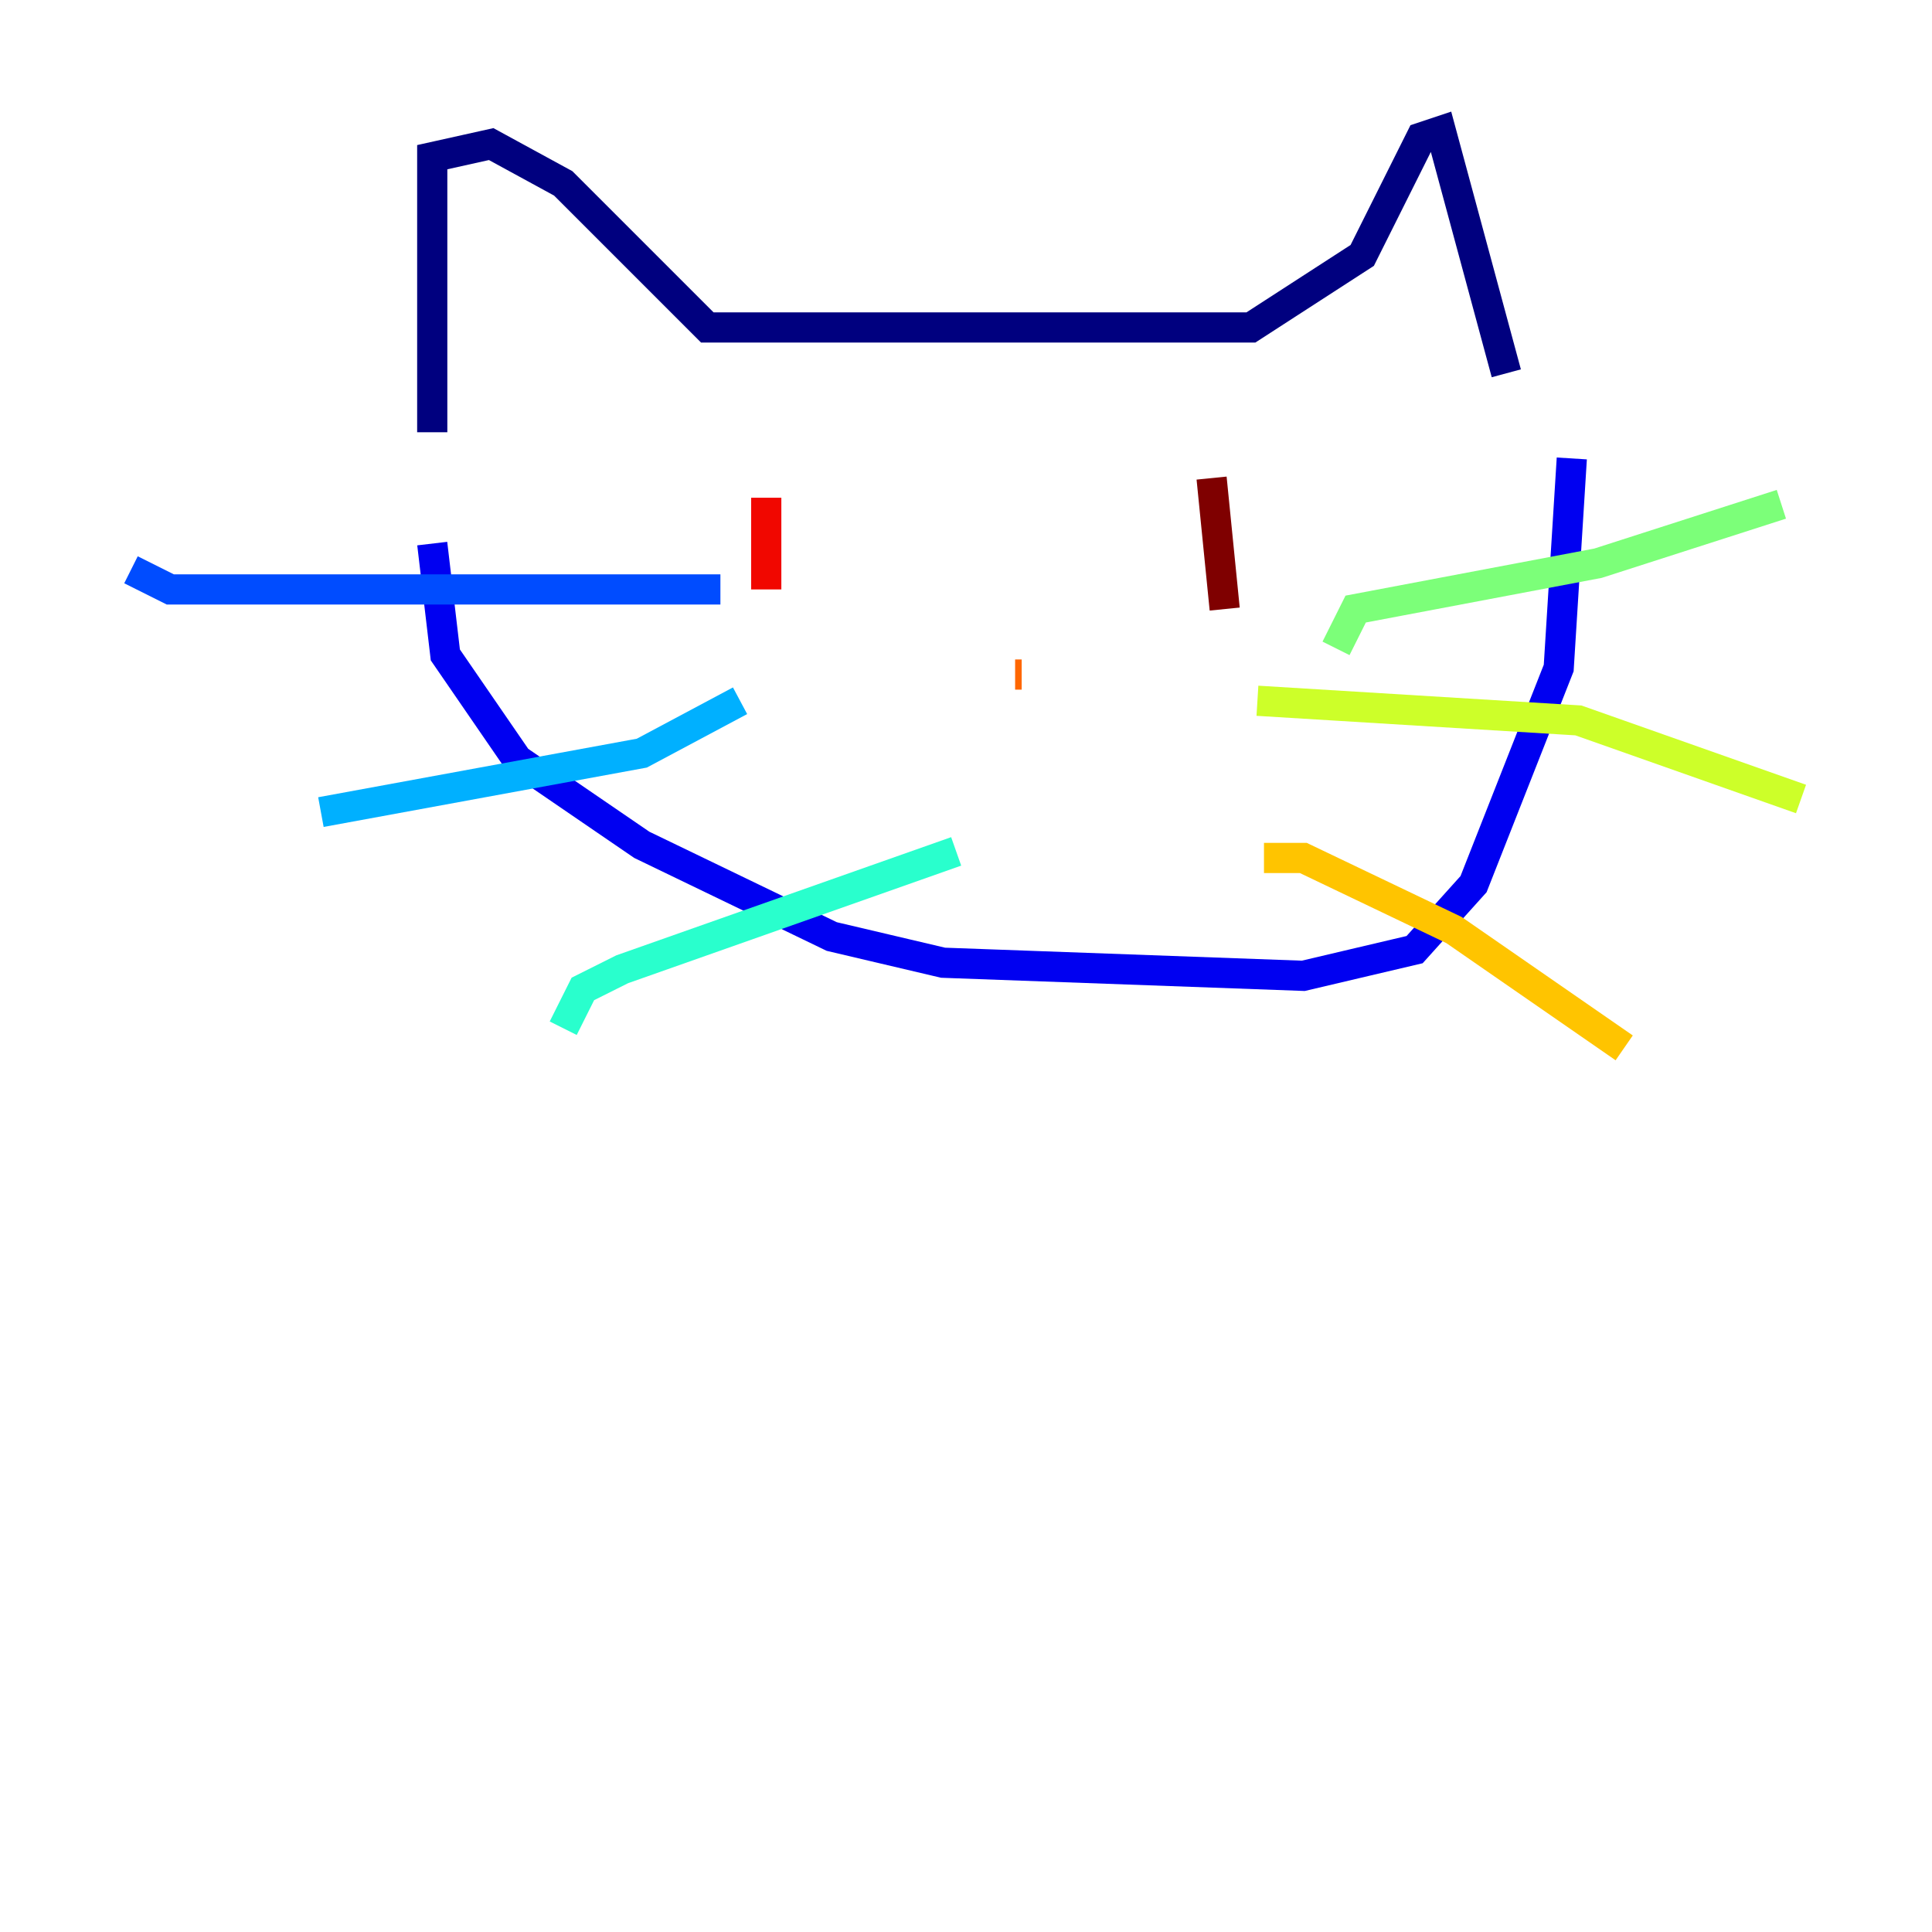 <?xml version="1.0" encoding="utf-8" ?>
<svg baseProfile="tiny" height="128" version="1.2" viewBox="0,0,128,128" width="128" xmlns="http://www.w3.org/2000/svg" xmlns:ev="http://www.w3.org/2001/xml-events" xmlns:xlink="http://www.w3.org/1999/xlink"><defs /><polyline fill="none" points="28.637,28.637 28.637,10.414 32.542,9.546 37.315,12.149 46.861,21.695 82.875,21.695 90.251,16.922 94.156,9.112 95.458,8.678 99.797,24.732" stroke="#00007f" stroke-width="2" /><polyline fill="none" points="28.637,36.014 29.505,43.39 34.278,50.332 42.522,55.973 55.105,62.047 62.481,63.783 86.346,64.651 93.722,62.915 97.627,58.576 103.268,44.258 104.136,30.373" stroke="#0000f1" stroke-width="2" /><polyline fill="none" points="8.678,37.749 11.281,39.051 47.729,39.051" stroke="#004cff" stroke-width="2" /><polyline fill="none" points="21.261,53.803 42.522,49.898 49.031,46.427" stroke="#00b0ff" stroke-width="2" /><polyline fill="none" points="37.315,68.122 38.617,65.519 41.22,64.217 63.349,56.407" stroke="#29ffcd" stroke-width="2" /><polyline fill="none" points="88.515,42.956 89.817,40.352 105.871,37.315 118.02,33.41" stroke="#7cff79" stroke-width="2" /><polyline fill="none" points="83.308,46.427 104.57,47.729 119.322,52.936" stroke="#cdff29" stroke-width="2" /><polyline fill="none" points="83.742,56.841 86.346,56.841 96.325,61.614 107.607,69.424" stroke="#ffc400" stroke-width="2" /><polyline fill="none" points="67.254,44.691 67.688,44.691" stroke="#ff6700" stroke-width="2" /><polyline fill="none" points="50.766,32.976 50.766,39.051" stroke="#f10700" stroke-width="2" /><polyline fill="none" points="80.271,31.675 81.139,40.352" stroke="#7f0000" stroke-width="2" /></svg>